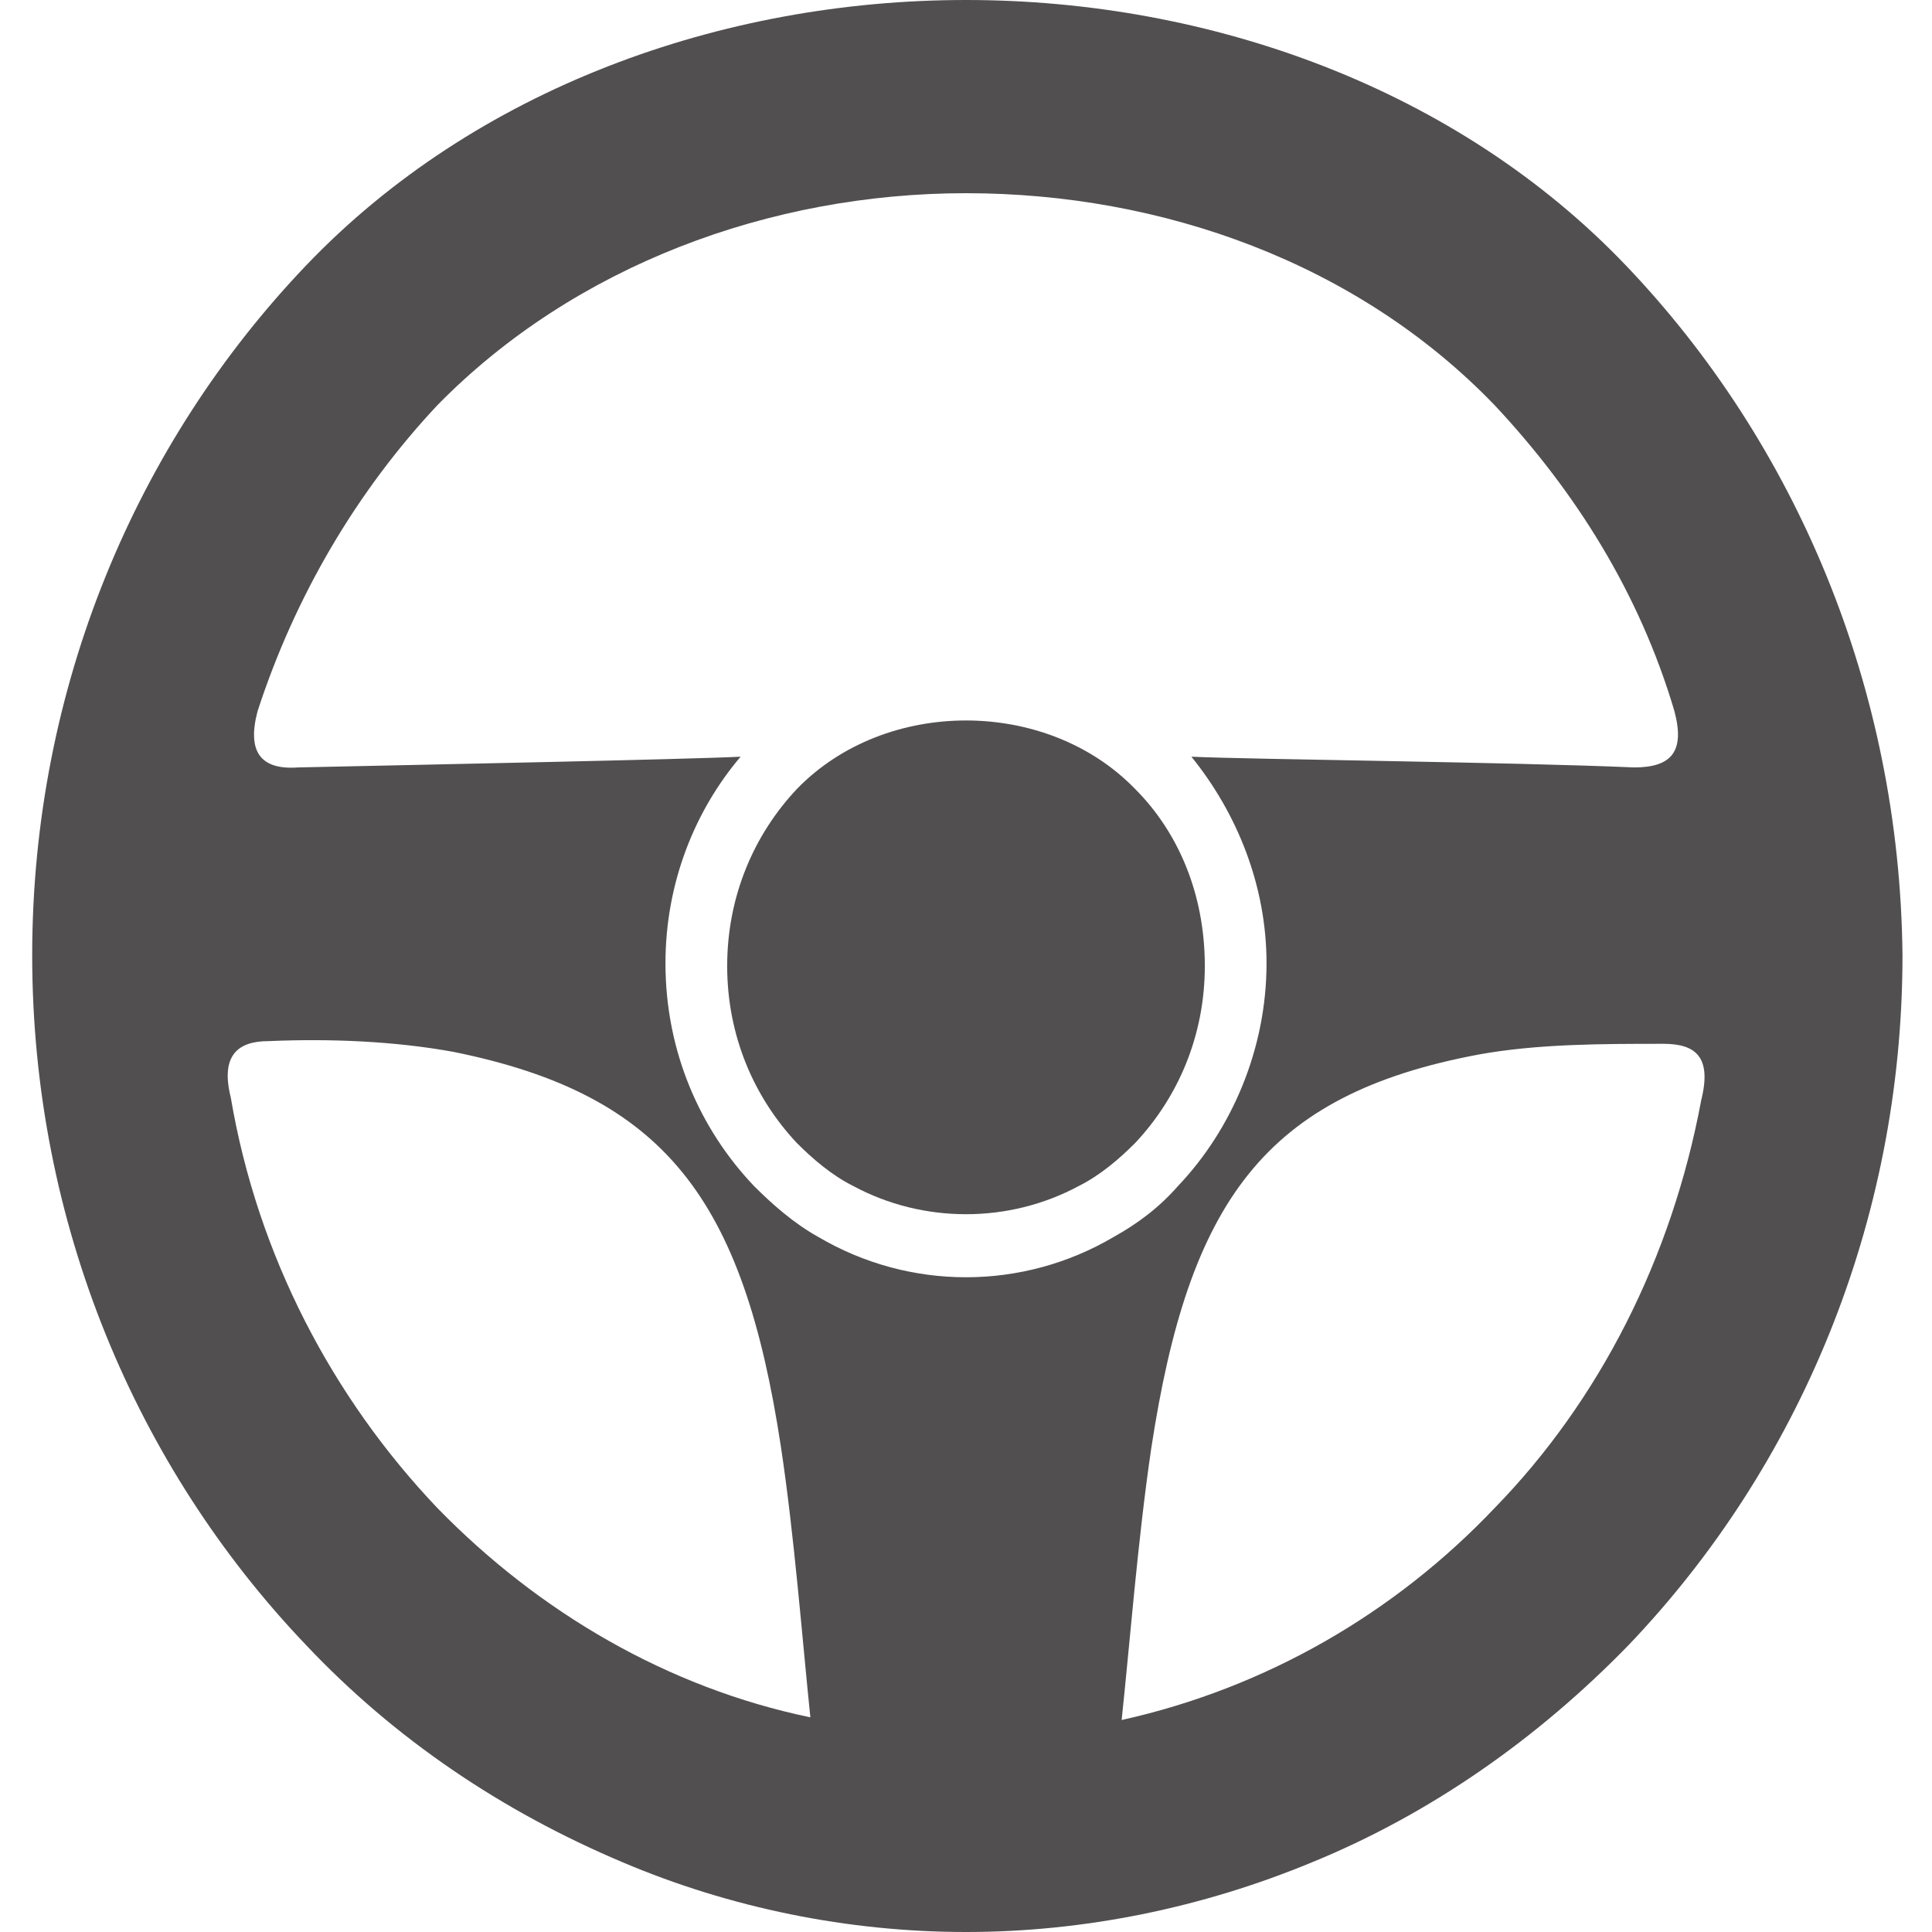 <?xml version="1.0" encoding="utf-8"?>
<!-- Generator: Adobe Illustrator 18.0.0, SVG Export Plug-In . SVG Version: 6.00 Build 0)  -->
<!DOCTYPE svg PUBLIC "-//W3C//DTD SVG 1.1//EN" "http://www.w3.org/Graphics/SVG/1.1/DTD/svg11.dtd">
<svg version="1.1" id="图层_1" xmlns="http://www.w3.org/2000/svg" xmlns:xlink="http://www.w3.org/1999/xlink" x="0px" y="0px"
	 viewBox="0 0 72 72" enable-background="new 0 0 72 72" xml:space="preserve">
<path fill="#504F4F" d="M41.8,10.9"/>
<g>
	<path fill="#514F4F" d="M60.6,9.9C54.3,3.3,45.1,0,36,0c-9.1,0-18.3,3.3-24.6,9.9C5.1,16.5,1.2,25.6,1.2,35.6
		c0,10,3.9,19.1,10.2,25.7c3.3,3.5,7.3,6.2,11.8,8.1C27.2,71.1,31.6,72,36,72c4.4,0,8.8-0.9,12.9-2.6c4.4-1.8,8.4-4.6,11.8-8.1
		c6.3-6.6,10.2-15.7,10.2-25.7C70.8,25.6,66.9,16.5,60.6,9.9z M16.3,56.2c-3.9-4.1-6.7-9.4-7.7-15.3c-0.4-1.6,0.3-2.1,1.4-2.1
		c2.3-0.1,4.7,0,6.9,0.4c7.9,1.6,10.8,5.5,12.2,14.7c0.5,3.3,0.8,7.2,1.1,10.1C24.9,62.9,20.1,60.1,16.3,56.2z M36,47.6
		c-1.9,0-3.8-0.5-5.5-1.5c-0.9-0.5-1.7-1.2-2.4-1.9c-2-2.1-3.3-5-3.3-8.3c0-3,1.1-5.7,2.8-7.7c-2,0.1-11.9,0.3-16.5,0.4
		c-1.4,0.1-1.9-0.6-1.5-2.1c1.4-4.3,3.7-8.2,6.7-11.4C21.4,9.9,28.7,7.2,36,7.2c7.3,0,14.6,2.6,19.7,7.9c3,3.2,5.4,7,6.7,11.4
		c0.4,1.5-0.1,2.1-1.5,2.1c-4.6-0.2-14.4-0.3-16.5-0.4c1.7,2.1,2.8,4.8,2.8,7.7c0,3.2-1.3,6.2-3.3,8.3c-0.7,0.8-1.5,1.4-2.4,1.9
		C39.8,47.1,37.9,47.6,36,47.6z M55.7,56.2c-3.7,3.9-8.5,6.7-13.9,7.9c0.3-2.8,0.6-6.7,1.1-10.1c1.4-9.2,4.2-13.2,12.2-14.7
		c2.2-0.4,4.6-0.4,6.9-0.4c1.2,0,1.8,0.5,1.4,2.1C62.3,46.9,59.6,52.2,55.7,56.2z"/>
	<path fill="#514F4F" d="M42.3,29.4C39,26,33,26,29.7,29.4c-1.6,1.7-2.6,4-2.6,6.6c0,2.6,1,4.9,2.6,6.6c0.6,0.6,1.3,1.2,2.1,1.6
		c2.6,1.4,5.8,1.4,8.4,0c0.8-0.4,1.5-1,2.1-1.6c1.6-1.7,2.6-4,2.6-6.6C44.9,33.3,43.9,31,42.3,29.4z"/>
</g>
</svg>
